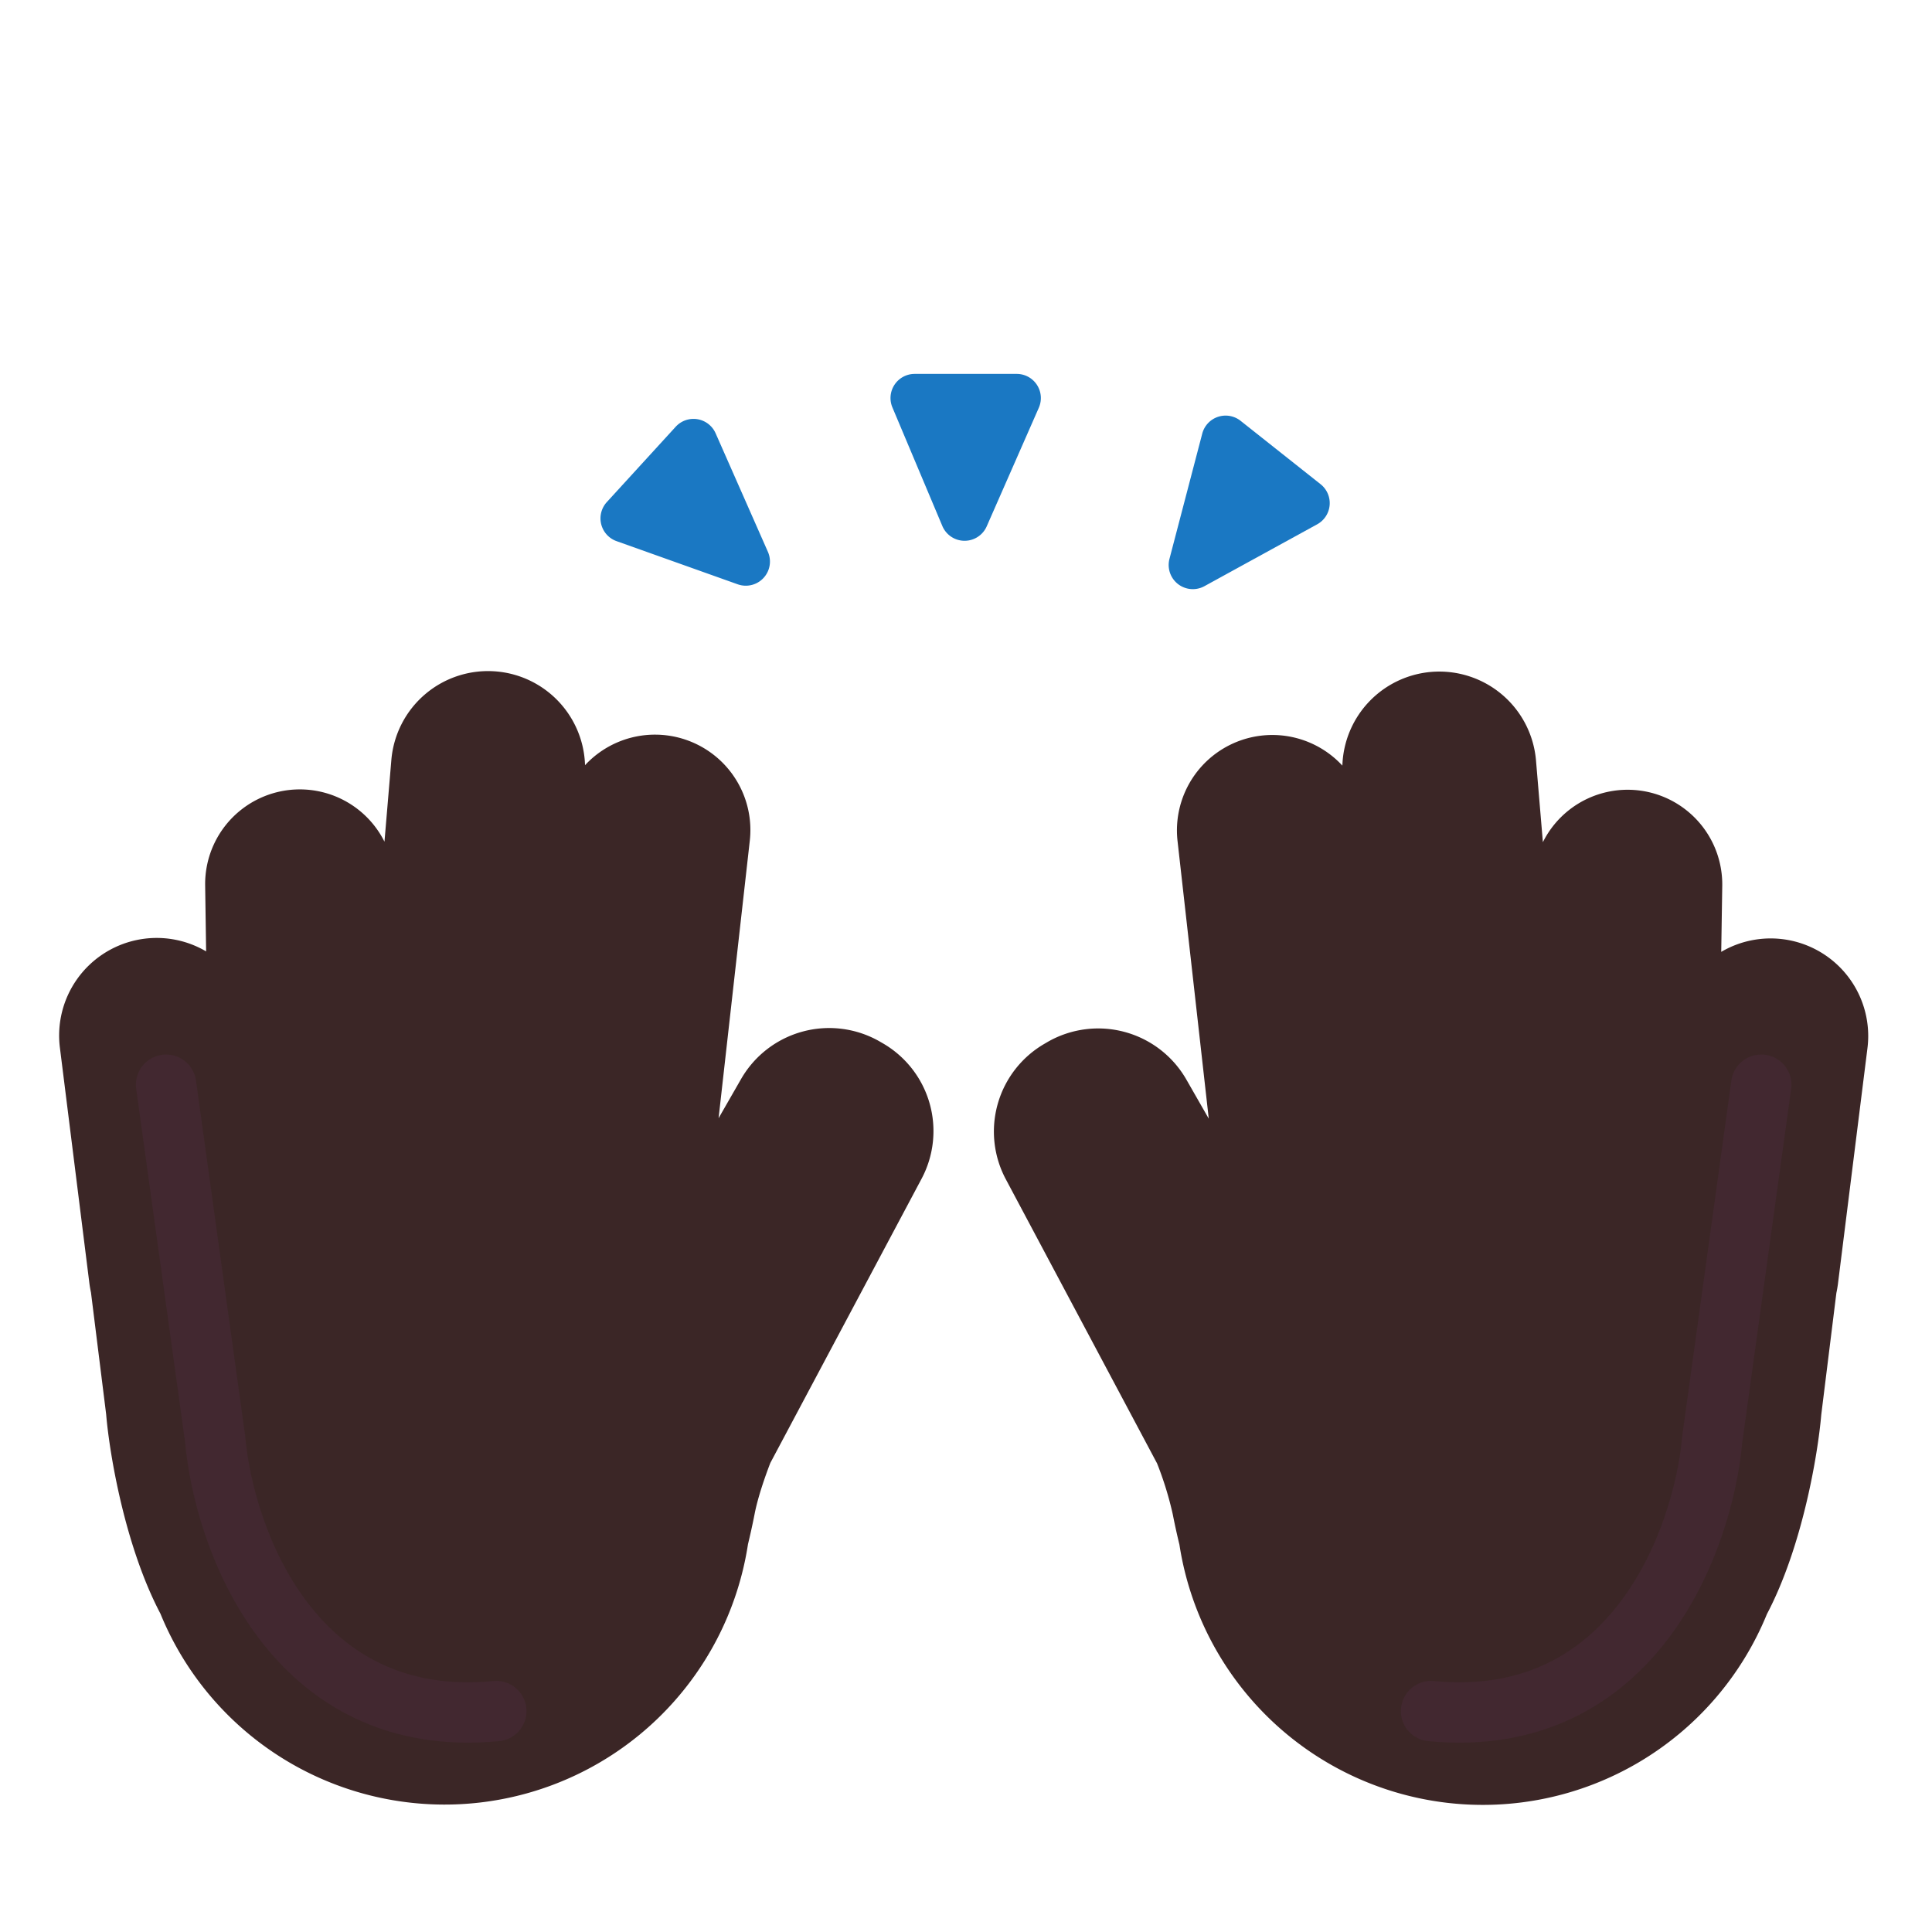 <svg xmlns="http://www.w3.org/2000/svg" width="3em" height="3em" viewBox="0 0 32 32"><g fill="none"><g filter="url(#)"><path fill="#3B2626" d="M8.218 11.121a1.607 1.607 0 0 0-1.736 1.467l-.114 1.353a1.568 1.568 0 0 0-2.97.722l.016 1.095a1.616 1.616 0 0 0-2.422 1.594l.49 3.915q.01.072.025.142l.251 2.014c.055.658.311 2.187.899 3.304a5.084 5.084 0 0 0 9.732-1.15c.036-.149.075-.323.11-.502c.051-.264.164-.595.26-.844l2.504-4.705a1.68 1.68 0 0 0-.648-2.25l-.045-.026a1.683 1.683 0 0 0-2.296.623l-.372.648l.517-4.597a1.58 1.58 0 0 0-2.729-1.25a1.607 1.607 0 0 0-1.472-1.553"/><path fill="url(#)" d="M8.218 11.121a1.607 1.607 0 0 0-1.736 1.467l-.114 1.353a1.568 1.568 0 0 0-2.97.722l.016 1.095a1.616 1.616 0 0 0-2.422 1.594l.49 3.915q.01.072.025.142l.251 2.014c.055.658.311 2.187.899 3.304a5.084 5.084 0 0 0 9.732-1.15c.036-.149.075-.323.11-.502c.051-.264.164-.595.26-.844l2.504-4.705a1.68 1.68 0 0 0-.648-2.25l-.045-.026a1.683 1.683 0 0 0-2.296.623l-.372.648l.517-4.597a1.58 1.58 0 0 0-2.729-1.25a1.607 1.607 0 0 0-1.472-1.553"/></g><rect width="3.231" height="7.176" x=".79" y="15.749" fill="url(#)" rx="1.616" transform="rotate(-7.151 .79 15.75)"/><rect width="3.231" height="7.176" x=".79" y="15.749" fill="url(#)" rx="1.616" transform="rotate(-7.151 .79 15.75)"/><path fill="url(#)" d="M4.941 13.072a1.57 1.57 0 0 0-1.544 1.591l.017 1.095c.416.246.719.675.784 1.192l.406 3.24a1.57 1.57 0 0 0 1.989-1.533l-.061-4.041a1.57 1.57 0 0 0-1.591-1.544"/><path fill="url(#)" d="M4.941 13.072a1.57 1.57 0 0 0-1.544 1.591l.017 1.095c.416.246.719.675.784 1.192l.406 3.24a1.57 1.57 0 0 0 1.989-1.533l-.061-4.041a1.57 1.57 0 0 0-1.591-1.544"/><path fill="url(#)" d="M4.941 13.072a1.57 1.57 0 0 0-1.544 1.591l.017 1.095c.416.246.719.675.784 1.192l.406 3.24a1.57 1.57 0 0 0 1.989-1.533l-.061-4.041a1.57 1.57 0 0 0-1.591-1.544"/><path fill="url(#)" d="M8.218 11.121a1.607 1.607 0 0 0-1.736 1.467l-.114 1.353c.102.204.16.432.164.675l.06 4.04q.003.248-.064.473a1.607 1.607 0 0 0 2.717-1.023l.44-5.25a1.607 1.607 0 0 0-1.467-1.735"/><path fill="url(#)" d="M8.218 11.121a1.607 1.607 0 0 0-1.736 1.467l-.114 1.353c.102.204.16.432.164.675l.06 4.04q.003.248-.064.473a1.607 1.607 0 0 0 2.717-1.023l.44-5.25a1.607 1.607 0 0 0-1.467-1.735"/><path fill="url(#)" d="M8.218 11.121a1.607 1.607 0 0 0-1.736 1.467l-.114 1.353c.102.204.16.432.164.675l.06 4.04q.003.248-.064.473a1.607 1.607 0 0 0 2.717-1.023l.44-5.25a1.607 1.607 0 0 0-1.467-1.735"/><path fill="url(#)" d="M8.674 19.205c.318-.266.533-.654.57-1.099l.441-5.249q.008-.093.005-.184a1.58 1.58 0 0 1 2.729 1.251l-.6 5.333a1.58 1.58 0 0 1-3.145-.052"/><path fill="url(#)" d="M8.674 19.205c.318-.266.533-.654.57-1.099l.441-5.249q.008-.093.005-.184a1.58 1.58 0 0 1 2.729 1.251l-.6 5.333a1.58 1.58 0 0 1-3.145-.052"/><g filter="url(#)"><path stroke="url(#)" stroke-linecap="round" stroke-width=".5" d="m4.594 14.35l.468 4.968"/></g><g filter="url(#)"><path stroke="url(#)" stroke-linecap="round" stroke-width=".75" d="m7.64 12.38l-.515 5.86"/></g><g filter="url(#)"><path stroke="url(#)" stroke-linecap="round" stroke-width=".75" d="m10.551 13.249l-.973 6.397"/></g><path fill="url(#)" d="m14.14 21.635l1.123-2.11a1.68 1.68 0 0 0-.648-2.25l-.045-.025a1.683 1.683 0 0 0-2.296.623l-.4.697l-.538 3.17z"/><g filter="url(#)"><path stroke="url(#)" stroke-linecap="round" stroke-width=".75" d="m13.297 18.209l-1.375 2.437"/></g><g filter="url(#)"><path stroke="#422830" stroke-linecap="round" d="m2.751 17.966l.813 5.875c.145 1.636 1.28 4.825 4.656 4.5"/></g><g filter="url(#)"><path fill="#3B2626" d="M23.705 11.129a1.607 1.607 0 0 1 1.736 1.467l.114 1.353a1.568 1.568 0 0 1 2.971.722l-.017 1.095a1.616 1.616 0 0 1 2.422 1.594l-.49 3.914a2 2 0 0 1-.025.143l-.25 2.014c-.056.657-.312 2.186-.9 3.303a5.084 5.084 0 0 1-9.731-1.15a11 11 0 0 1-.11-.501a5.6 5.6 0 0 0-.26-.844l-2.505-4.706a1.68 1.68 0 0 1 .649-2.25l.044-.026a1.683 1.683 0 0 1 2.297.624l.371.648l-.517-4.597a1.58 1.58 0 0 1 2.73-1.251a1.607 1.607 0 0 1 1.471-1.552"/><path fill="url(#)" d="M23.705 11.129a1.607 1.607 0 0 1 1.736 1.467l.114 1.353a1.568 1.568 0 0 1 2.971.722l-.017 1.095a1.616 1.616 0 0 1 2.422 1.594l-.49 3.914a2 2 0 0 1-.025.143l-.25 2.014c-.056.657-.312 2.186-.9 3.303a5.084 5.084 0 0 1-9.731-1.15a11 11 0 0 1-.11-.501a5.6 5.6 0 0 0-.26-.844l-2.505-4.706a1.68 1.68 0 0 1 .649-2.25l.044-.026a1.683 1.683 0 0 1 2.297.624l.371.648l-.517-4.597a1.58 1.58 0 0 1 2.73-1.251a1.607 1.607 0 0 1 1.471-1.552"/></g><rect width="3.231" height="7.176" fill="url(#)" rx="1.616" transform="scale(-1 1)rotate(-7.151 110.516 256.993)"/><rect width="3.231" height="7.176" fill="url(#)" rx="1.616" transform="scale(-1 1)rotate(-7.151 110.516 256.993)"/><path fill="url(#)" d="M26.982 13.08a1.57 1.57 0 0 1 1.544 1.591l-.016 1.095a1.61 1.61 0 0 0-.784 1.192l-.407 3.24a1.57 1.57 0 0 1-1.989-1.534l.061-4.04a1.57 1.57 0 0 1 1.591-1.544"/><path fill="url(#)" d="M26.982 13.08a1.57 1.57 0 0 1 1.544 1.591l-.016 1.095a1.61 1.61 0 0 0-.784 1.192l-.407 3.24a1.57 1.57 0 0 1-1.989-1.534l.061-4.04a1.57 1.57 0 0 1 1.591-1.544"/><path fill="url(#)" d="M26.982 13.08a1.57 1.57 0 0 1 1.544 1.591l-.016 1.095a1.61 1.61 0 0 0-.784 1.192l-.407 3.24a1.57 1.57 0 0 1-1.989-1.534l.061-4.04a1.57 1.57 0 0 1 1.591-1.544"/><path fill="url(#)" d="M23.705 11.129a1.607 1.607 0 0 1 1.736 1.467l.114 1.353a1.56 1.56 0 0 0-.164.675l-.06 4.04q-.003.247.064.473a1.607 1.607 0 0 1-2.717-1.023l-.44-5.25a1.607 1.607 0 0 1 1.467-1.735"/><path fill="url(#)" d="M23.705 11.129a1.607 1.607 0 0 1 1.736 1.467l.114 1.353a1.56 1.56 0 0 0-.164.675l-.06 4.04q-.003.247.064.473a1.607 1.607 0 0 1-2.717-1.023l-.44-5.25a1.607 1.607 0 0 1 1.467-1.735"/><path fill="url(#)" d="M23.705 11.129a1.607 1.607 0 0 1 1.736 1.467l.114 1.353a1.56 1.56 0 0 0-.164.675l-.06 4.04q-.003.247.064.473a1.607 1.607 0 0 1-2.717-1.023l-.44-5.25a1.607 1.607 0 0 1 1.467-1.735"/><path fill="url(#)" d="M23.25 19.213a1.6 1.6 0 0 1-.571-1.1l-.44-5.248a2 2 0 0 1-.006-.184a1.58 1.58 0 0 0-2.729 1.251l.6 5.333a1.58 1.58 0 0 0 3.146-.053"/><path fill="url(#)" d="M23.25 19.213a1.6 1.6 0 0 1-.571-1.1l-.44-5.248a2 2 0 0 1-.006-.184a1.58 1.58 0 0 0-2.729 1.251l.6 5.333a1.58 1.58 0 0 0 3.146-.053"/><g filter="url(#)"><path stroke="url(#)" stroke-linecap="round" stroke-width=".5" d="m27.33 14.357l-.47 4.969"/></g><g filter="url(#)"><path stroke="url(#)" stroke-linecap="round" stroke-width=".75" d="m24.283 12.388l.515 5.86"/></g><g filter="url(#)"><path stroke="url(#)" stroke-linecap="round" stroke-width=".75" d="m21.372 13.257l.973 6.397"/></g><path fill="url(#)" d="m17.783 21.643l-1.123-2.11a1.68 1.68 0 0 1 .649-2.25l.044-.026a1.683 1.683 0 0 1 2.297.624l.4.697l.537 3.17z"/><g filter="url(#)"><path stroke="url(#)" stroke-linecap="round" stroke-width=".75" d="m18.626 18.216l1.375 2.438"/></g><g filter="url(#)"><path stroke="#422830" stroke-linecap="round" d="m29.172 17.966l-.812 5.875c-.146 1.636-1.282 4.825-4.657 4.5"/></g><g filter="url(#)"><path fill="#1A78C3" d="m19.949 9.709l1.868-1.025a.4.4 0 0 0 .056-.664l-1.325-1.05a.4.4 0 0 0-.635.212l-.543 2.075a.4.4 0 0 0 .579.452"/></g><g filter="url(#)"><path fill="#1A78C3" d="m15.608 8.712l-.827-1.964a.4.4 0 0 1 .368-.555h1.691a.4.4 0 0 1 .366.561l-.863 1.964a.4.4 0 0 1-.735-.006"/></g><g filter="url(#)"><path fill="#1A78C3" d="m12.219 9.678l-2.007-.715a.4.4 0 0 1-.161-.647l1.14-1.247a.4.4 0 0 1 .662.108l.866 1.963a.4.4 0 0 1-.5.538"/></g><defs><radialGradient id="" cx="0" cy="0" r="1" gradientTransform="matrix(-2.688 14.781 -9.196 -1.672 9.297 15.615)" gradientUnits="userSpaceOnUse"><stop offset=".814" stop-color="#3A1E36" stop-opacity="0"/><stop offset="1" stop-color="#3A1E36"/></radialGradient><radialGradient id="" cx="0" cy="0" r="1" gradientTransform="matrix(-.581 -.766 .694 -.527 1.563 16.797)" gradientUnits="userSpaceOnUse"><stop stop-color="#5F4B49"/><stop offset="1" stop-color="#5F4B49" stop-opacity="0"/></radialGradient><radialGradient id="" cx="0" cy="0" r="1" gradientTransform="matrix(-2.924 -4.682 3.737 -2.334 4.154 20.744)" gradientUnits="userSpaceOnUse"><stop offset=".856" stop-color="#5F4B49" stop-opacity="0"/><stop offset="1" stop-color="#5F4B49"/></radialGradient><radialGradient id="" cx="0" cy="0" r="1" gradientTransform="matrix(1.547 -.078 .308 6.096 3.75 17.724)" gradientUnits="userSpaceOnUse"><stop stop-color="#231015"/><stop offset="1" stop-color="#231015" stop-opacity="0"/></radialGradient><radialGradient id="" cx="0" cy="0" r="1" gradientTransform="matrix(-3.859 -3.531 4.516 -4.936 7.063 17.459)" gradientUnits="userSpaceOnUse"><stop offset=".836" stop-color="#5F4B49" stop-opacity="0"/><stop offset="1" stop-color="#5F4B49"/></radialGradient><radialGradient id="" cx="0" cy="0" r="1" gradientTransform="matrix(-.938 -.812 .526 -.607 4.125 13.99)" gradientUnits="userSpaceOnUse"><stop stop-color="#5F4B49"/><stop offset=".993" stop-color="#5F4B49" stop-opacity="0"/></radialGradient><radialGradient id="" cx="0" cy="0" r="1" gradientTransform="matrix(1.625 .156 -.533 5.539 6.14 16.365)" gradientUnits="userSpaceOnUse"><stop stop-color="#231015"/><stop offset="1" stop-color="#231015" stop-opacity="0"/></radialGradient><radialGradient id="" cx="0" cy="0" r="1" gradientTransform="rotate(-138.668 5.788 4.557)scale(1.727 1.129)" gradientUnits="userSpaceOnUse"><stop stop-color="#5F4B49"/><stop offset=".993" stop-color="#5F4B49" stop-opacity="0"/></radialGradient><radialGradient id="" cx="0" cy="0" r="1" gradientTransform="rotate(-133.928 8.553 5.98)scale(5.783 7.42)" gradientUnits="userSpaceOnUse"><stop offset=".836" stop-color="#5F4B49" stop-opacity="0"/><stop offset="1" stop-color="#5F4B49"/></radialGradient><radialGradient id="" cx="0" cy="0" r="1" gradientTransform="rotate(-137.333 9.88 6.145)scale(6.167 7.892)" gradientUnits="userSpaceOnUse"><stop offset=".836" stop-color="#5F4B49" stop-opacity="0"/><stop offset="1" stop-color="#5F4B49"/></radialGradient><radialGradient id="" cx="0" cy="0" r="1" gradientTransform="matrix(1.984 .547 -1.292 4.689 9 15.412)" gradientUnits="userSpaceOnUse"><stop stop-color="#231015"/><stop offset="1" stop-color="#231015" stop-opacity="0"/></radialGradient><radialGradient id="" cx="0" cy="0" r="1" gradientTransform="rotate(10.784 -88.763 67.584)scale(2.004 3.316)" gradientUnits="userSpaceOnUse"><stop offset=".323" stop-color="#231015"/><stop offset="1" stop-color="#231015" stop-opacity="0"/></radialGradient><radialGradient id="" cx="0" cy="0" r="1" gradientTransform="matrix(2.688 14.781 -9.196 1.672 22.627 15.622)" gradientUnits="userSpaceOnUse"><stop offset=".814" stop-color="#3A1E36" stop-opacity="0"/><stop offset="1" stop-color="#3A1E36"/></radialGradient><radialGradient id="" cx="0" cy="0" r="1" gradientTransform="matrix(-.581 -.766 .694 -.527 .773 1.048)" gradientUnits="userSpaceOnUse"><stop stop-color="#5F4B49"/><stop offset="1" stop-color="#5F4B49" stop-opacity="0"/></radialGradient><radialGradient id="" cx="0" cy="0" r="1" gradientTransform="matrix(-2.924 -4.682 3.737 -2.334 3.364 4.995)" gradientUnits="userSpaceOnUse"><stop offset=".856" stop-color="#5F4B49" stop-opacity="0"/><stop offset="1" stop-color="#5F4B49"/></radialGradient><radialGradient id="" cx="0" cy="0" r="1" gradientTransform="rotate(-177.109 14.31 8.51)scale(1.549 6.103)" gradientUnits="userSpaceOnUse"><stop stop-color="#231015"/><stop offset="1" stop-color="#231015" stop-opacity="0"/></radialGradient><radialGradient id="" cx="0" cy="0" r="1" gradientTransform="rotate(-42.458 34.912 -23.266)scale(5.231 6.69)" gradientUnits="userSpaceOnUse"><stop offset=".836" stop-color="#5F4B49" stop-opacity="0"/><stop offset="1" stop-color="#5F4B49"/></radialGradient><radialGradient id="" cx="0" cy="0" r="1" gradientTransform="matrix(.938 -.812 .526 .607 27.798 13.998)" gradientUnits="userSpaceOnUse"><stop stop-color="#5F4B49"/><stop offset=".993" stop-color="#5F4B49" stop-opacity="0"/></radialGradient><radialGradient id="" cx="0" cy="0" r="1" gradientTransform="matrix(-1.625 .156 -.533 -5.539 25.783 16.373)" gradientUnits="userSpaceOnUse"><stop stop-color="#231015"/><stop offset="1" stop-color="#231015" stop-opacity="0"/></radialGradient><radialGradient id="" cx="0" cy="0" r="1" gradientTransform="matrix(1.297 -1.141 .746 .848 24.798 11.81)" gradientUnits="userSpaceOnUse"><stop stop-color="#5F4B49"/><stop offset=".993" stop-color="#5F4B49" stop-opacity="0"/></radialGradient><radialGradient id="" cx="0" cy="0" r="1" gradientTransform="matrix(4.012 -4.165 5.344 5.148 21.744 16.297)" gradientUnits="userSpaceOnUse"><stop offset=".836" stop-color="#5F4B49" stop-opacity="0"/><stop offset="1" stop-color="#5F4B49"/></radialGradient><radialGradient id="" cx="0" cy="0" r="1" gradientTransform="matrix(4.535 -4.18 5.349 5.803 18.943 17.367)" gradientUnits="userSpaceOnUse"><stop offset=".836" stop-color="#5F4B49" stop-opacity="0"/><stop offset="1" stop-color="#5F4B49"/></radialGradient><radialGradient id="" cx="0" cy="0" r="1" gradientTransform="matrix(-1.984 .547 -1.292 -4.689 22.923 15.42)" gradientUnits="userSpaceOnUse"><stop stop-color="#231015"/><stop offset="1" stop-color="#231015" stop-opacity="0"/></radialGradient><radialGradient id="" cx="0" cy="0" r="1" gradientTransform="rotate(169.216 9.582 9.889)scale(2.004 3.316)" gradientUnits="userSpaceOnUse"><stop offset=".323" stop-color="#231015"/><stop offset="1" stop-color="#231015" stop-opacity="0"/></radialGradient><filter id="" width="15.482" height="18.773" x=".979" y="11.115" color-interpolation-filters="sRGB" filterUnits="userSpaceOnUse"><feFlood flood-opacity="0" result="BackgroundImageFix"/><feBlend in="SourceGraphic" in2="BackgroundImageFix" result="shape"/><feColorMatrix in="SourceAlpha" result="hardAlpha" values="0 0 0 0 0 0 0 0 0 0 0 0 0 0 0 0 0 0 127 0"/><feOffset dx="1"/><feGaussianBlur stdDeviation=".5"/><feComposite in2="hardAlpha" k2="-1" k3="1" operator="arithmetic"/><feColorMatrix values="0 0 0 0 0.294 0 0 0 0 0.196 0 0 0 0 0.196 0 0 0 1 0"/><feBlend in2="shape" result="effect1_innerShadow_20020_6107"/></filter><filter id="" width="2.469" height="6.969" x="3.594" y="13.349" color-interpolation-filters="sRGB" filterUnits="userSpaceOnUse"><feFlood flood-opacity="0" result="BackgroundImageFix"/><feBlend in="SourceGraphic" in2="BackgroundImageFix" result="shape"/><feGaussianBlur result="effect1_foregroundBlur_20020_6107" stdDeviation=".375"/></filter><filter id="" width="2.766" height="8.109" x="6" y="11.255" color-interpolation-filters="sRGB" filterUnits="userSpaceOnUse"><feFlood flood-opacity="0" result="BackgroundImageFix"/><feBlend in="SourceGraphic" in2="BackgroundImageFix" result="shape"/><feGaussianBlur result="effect1_foregroundBlur_20020_6107" stdDeviation=".375"/></filter><filter id="" width="3.223" height="8.647" x="8.453" y="12.124" color-interpolation-filters="sRGB" filterUnits="userSpaceOnUse"><feFlood flood-opacity="0" result="BackgroundImageFix"/><feBlend in="SourceGraphic" in2="BackgroundImageFix" result="shape"/><feGaussianBlur result="effect1_foregroundBlur_20020_6107" stdDeviation=".375"/></filter><filter id="" width="3.625" height="4.688" x="10.797" y="17.084" color-interpolation-filters="sRGB" filterUnits="userSpaceOnUse"><feFlood flood-opacity="0" result="BackgroundImageFix"/><feBlend in="SourceGraphic" in2="BackgroundImageFix" result="shape"/><feGaussianBlur result="effect1_foregroundBlur_20020_6107" stdDeviation=".375"/></filter><filter id="" width="10.469" height="15.398" x=".251" y="15.466" color-interpolation-filters="sRGB" filterUnits="userSpaceOnUse"><feFlood flood-opacity="0" result="BackgroundImageFix"/><feBlend in="SourceGraphic" in2="BackgroundImageFix" result="shape"/><feGaussianBlur result="effect1_foregroundBlur_20020_6107" stdDeviation="1"/></filter><filter id="" width="15.482" height="18.773" x="16.462" y="11.123" color-interpolation-filters="sRGB" filterUnits="userSpaceOnUse"><feFlood flood-opacity="0" result="BackgroundImageFix"/><feBlend in="SourceGraphic" in2="BackgroundImageFix" result="shape"/><feColorMatrix in="SourceAlpha" result="hardAlpha" values="0 0 0 0 0 0 0 0 0 0 0 0 0 0 0 0 0 0 127 0"/><feOffset dx="1"/><feGaussianBlur stdDeviation=".5"/><feComposite in2="hardAlpha" k2="-1" k3="1" operator="arithmetic"/><feColorMatrix values="0 0 0 0 0.294 0 0 0 0 0.196 0 0 0 0 0.196 0 0 0 1 0"/><feBlend in2="shape" result="effect1_innerShadow_20020_6107"/></filter><filter id="" width="2.469" height="6.969" x="25.861" y="13.357" color-interpolation-filters="sRGB" filterUnits="userSpaceOnUse"><feFlood flood-opacity="0" result="BackgroundImageFix"/><feBlend in="SourceGraphic" in2="BackgroundImageFix" result="shape"/><feGaussianBlur result="effect1_foregroundBlur_20020_6107" stdDeviation=".375"/></filter><filter id="" width="2.766" height="8.109" x="23.158" y="11.263" color-interpolation-filters="sRGB" filterUnits="userSpaceOnUse"><feFlood flood-opacity="0" result="BackgroundImageFix"/><feBlend in="SourceGraphic" in2="BackgroundImageFix" result="shape"/><feGaussianBlur result="effect1_foregroundBlur_20020_6107" stdDeviation=".375"/></filter><filter id="" width="3.223" height="8.647" x="20.247" y="12.132" color-interpolation-filters="sRGB" filterUnits="userSpaceOnUse"><feFlood flood-opacity="0" result="BackgroundImageFix"/><feBlend in="SourceGraphic" in2="BackgroundImageFix" result="shape"/><feGaussianBlur result="effect1_foregroundBlur_20020_6107" stdDeviation=".375"/></filter><filter id="" width="3.625" height="4.688" x="17.501" y="17.091" color-interpolation-filters="sRGB" filterUnits="userSpaceOnUse"><feFlood flood-opacity="0" result="BackgroundImageFix"/><feBlend in="SourceGraphic" in2="BackgroundImageFix" result="shape"/><feGaussianBlur result="effect1_foregroundBlur_20020_6107" stdDeviation=".375"/></filter><filter id="" width="10.469" height="15.398" x="21.203" y="15.466" color-interpolation-filters="sRGB" filterUnits="userSpaceOnUse"><feFlood flood-opacity="0" result="BackgroundImageFix"/><feBlend in="SourceGraphic" in2="BackgroundImageFix" result="shape"/><feGaussianBlur result="effect1_foregroundBlur_20020_6107" stdDeviation="1"/></filter><filter id="" width="3.069" height="3.027" x="19.206" y="6.883" color-interpolation-filters="sRGB" filterUnits="userSpaceOnUse"><feFlood flood-opacity="0" result="BackgroundImageFix"/><feBlend in="SourceGraphic" in2="BackgroundImageFix" result="shape"/><feColorMatrix in="SourceAlpha" result="hardAlpha" values="0 0 0 0 0 0 0 0 0 0 0 0 0 0 0 0 0 0 127 0"/><feOffset dx="-.15" dy=".15"/><feGaussianBlur stdDeviation=".15"/><feComposite in2="hardAlpha" k2="-1" k3="1" operator="arithmetic"/><feColorMatrix values="0 0 0 0 0.114 0 0 0 0 0.569 0 0 0 0 0.898 0 0 0 1 0"/><feBlend in2="shape" result="effect1_innerShadow_20020_6107"/><feColorMatrix in="SourceAlpha" result="hardAlpha" values="0 0 0 0 0 0 0 0 0 0 0 0 0 0 0 0 0 0 127 0"/><feOffset dx=".25"/><feGaussianBlur stdDeviation=".2"/><feComposite in2="hardAlpha" k2="-1" k3="1" operator="arithmetic"/><feColorMatrix values="0 0 0 0 0.078 0 0 0 0 0.341 0 0 0 0 0.588 0 0 0 1 0"/><feBlend in2="effect1_innerShadow_20020_6107" result="effect2_innerShadow_20020_6107"/></filter><filter id="" width="2.892" height="2.913" x="14.599" y="6.193" color-interpolation-filters="sRGB" filterUnits="userSpaceOnUse"><feFlood flood-opacity="0" result="BackgroundImageFix"/><feBlend in="SourceGraphic" in2="BackgroundImageFix" result="shape"/><feColorMatrix in="SourceAlpha" result="hardAlpha" values="0 0 0 0 0 0 0 0 0 0 0 0 0 0 0 0 0 0 127 0"/><feOffset dx="-.15" dy=".15"/><feGaussianBlur stdDeviation=".15"/><feComposite in2="hardAlpha" k2="-1" k3="1" operator="arithmetic"/><feColorMatrix values="0 0 0 0 0.114 0 0 0 0 0.569 0 0 0 0 0.898 0 0 0 1 0"/><feBlend in2="shape" result="effect1_innerShadow_20020_6107"/><feColorMatrix in="SourceAlpha" result="hardAlpha" values="0 0 0 0 0 0 0 0 0 0 0 0 0 0 0 0 0 0 127 0"/><feOffset dx=".25"/><feGaussianBlur stdDeviation=".2"/><feComposite in2="hardAlpha" k2="-1" k3="1" operator="arithmetic"/><feColorMatrix values="0 0 0 0 0.078 0 0 0 0 0.341 0 0 0 0 0.588 0 0 0 1 0"/><feBlend in2="effect1_innerShadow_20020_6107" result="effect2_innerShadow_20020_6107"/></filter><filter id="" width="3.208" height="2.913" x="9.796" y="6.939" color-interpolation-filters="sRGB" filterUnits="userSpaceOnUse"><feFlood flood-opacity="0" result="BackgroundImageFix"/><feBlend in="SourceGraphic" in2="BackgroundImageFix" result="shape"/><feColorMatrix in="SourceAlpha" result="hardAlpha" values="0 0 0 0 0 0 0 0 0 0 0 0 0 0 0 0 0 0 127 0"/><feOffset dx="-.15" dy=".15"/><feGaussianBlur stdDeviation=".15"/><feComposite in2="hardAlpha" k2="-1" k3="1" operator="arithmetic"/><feColorMatrix values="0 0 0 0 0.114 0 0 0 0 0.569 0 0 0 0 0.898 0 0 0 1 0"/><feBlend in2="shape" result="effect1_innerShadow_20020_6107"/><feColorMatrix in="SourceAlpha" result="hardAlpha" values="0 0 0 0 0 0 0 0 0 0 0 0 0 0 0 0 0 0 127 0"/><feOffset dx=".25"/><feGaussianBlur stdDeviation=".2"/><feComposite in2="hardAlpha" k2="-1" k3="1" operator="arithmetic"/><feColorMatrix values="0 0 0 0 0.078 0 0 0 0 0.341 0 0 0 0 0.588 0 0 0 1 0"/><feBlend in2="effect1_innerShadow_20020_6107" result="effect2_innerShadow_20020_6107"/></filter><linearGradient id="" x1="4.469" x2="4.953" y1="13.99" y2="18.584" gradientUnits="userSpaceOnUse"><stop stop-color="#5B4947"/><stop offset="1" stop-color="#5B4947" stop-opacity="0"/></linearGradient><linearGradient id="" x1="7.436" x2="7.383" y1="11.808" y2="18.959" gradientUnits="userSpaceOnUse"><stop stop-color="#5B4947"/><stop offset="1" stop-color="#5B4947" stop-opacity="0"/></linearGradient><linearGradient id="" x1="10.347" x2="10.294" y1="12.676" y2="19.827" gradientUnits="userSpaceOnUse"><stop stop-color="#5B4947"/><stop offset="1" stop-color="#5B4947" stop-opacity="0"/></linearGradient><linearGradient id="" x1="13.008" x2="13.002" y1="17.991" y2="20.715" gradientUnits="userSpaceOnUse"><stop stop-color="#5B4947"/><stop offset="1" stop-color="#5B4947" stop-opacity="0"/></linearGradient><linearGradient id="" x1="27.455" x2="26.97" y1="13.998" y2="18.591" gradientUnits="userSpaceOnUse"><stop stop-color="#5B4947"/><stop offset="1" stop-color="#5B4947" stop-opacity="0"/></linearGradient><linearGradient id="" x1="24.487" x2="24.541" y1="11.816" y2="18.966" gradientUnits="userSpaceOnUse"><stop stop-color="#5B4947"/><stop offset="1" stop-color="#5B4947" stop-opacity="0"/></linearGradient><linearGradient id="" x1="21.577" x2="21.63" y1="12.684" y2="19.835" gradientUnits="userSpaceOnUse"><stop stop-color="#5B4947"/><stop offset="1" stop-color="#5B4947" stop-opacity="0"/></linearGradient><linearGradient id="" x1="18.916" x2="18.921" y1="17.998" y2="20.723" gradientUnits="userSpaceOnUse"><stop stop-color="#5B4947"/><stop offset="1" stop-color="#5B4947" stop-opacity="0"/></linearGradient></defs></g></svg>